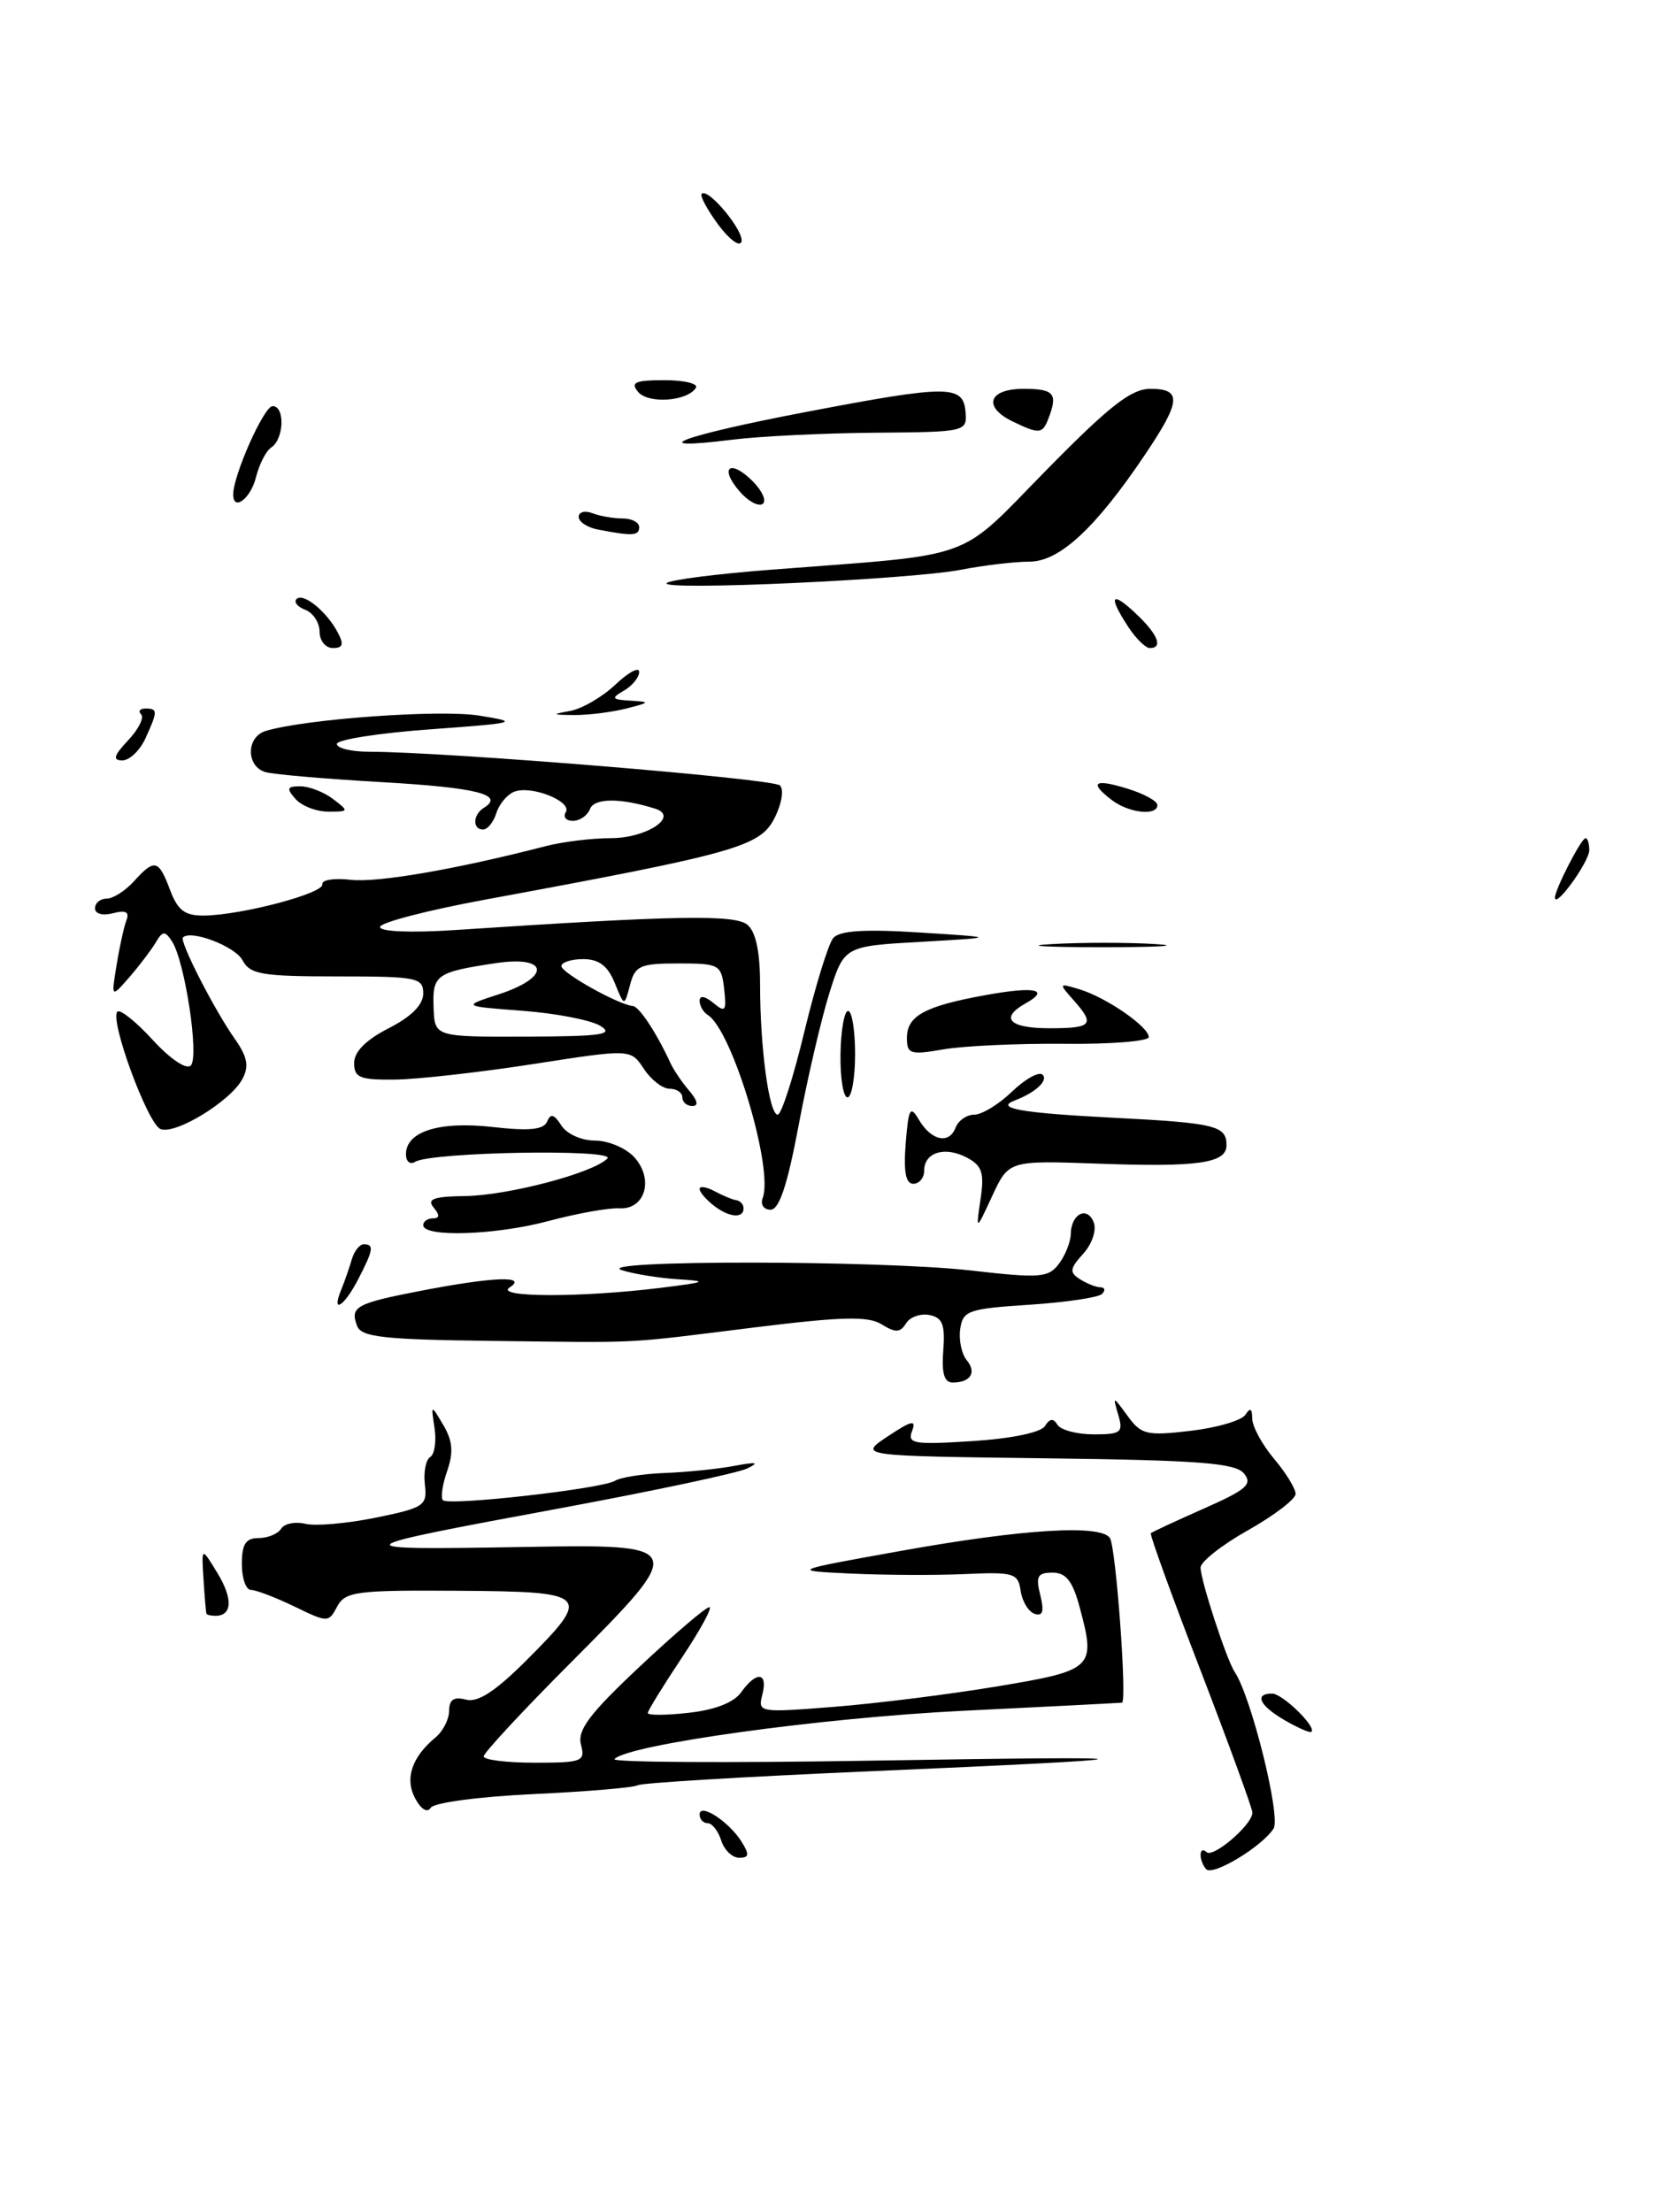 <?xml version="1.0" encoding="UTF-8" standalone="no"?>
<!DOCTYPE svg PUBLIC "-//W3C//DTD SVG 1.1//EN" "http://www.w3.org/Graphics/SVG/1.1/DTD/svg11.dtd" >
<svg xmlns="http://www.w3.org/2000/svg" xmlns:xlink="http://www.w3.org/1999/xlink" version="1.1" viewBox="0 0 193 256">
 <g >
 <path fill="currentColor"
d=" M 111.30 65.93 C 113.94 65.42 117.49 65.00 119.18 65.00 C 122.66 65.00 126.82 61.15 132.57 52.61 C 136.74 46.42 136.86 45.00 133.19 45.00 C 130.97 45.00 128.46 46.96 121.14 54.41 C 110.67 65.06 113.44 64.07 89.18 65.94 C 82.95 66.42 77.56 67.11 77.19 67.48 C 76.27 68.40 105.40 67.08 111.30 65.93 Z  M 101.24 50.08 C 111.81 50.00 111.97 49.96 111.79 47.70 C 111.52 44.52 109.86 44.52 93.25 47.69 C 78.86 50.44 74.14 52.21 84.75 50.89 C 87.91 50.49 95.33 50.13 101.24 50.08 Z  M 121.39 48.42 C 122.50 45.54 122.04 45.00 118.50 45.00 C 114.44 45.00 113.75 47.09 117.25 48.78 C 120.33 50.27 120.70 50.23 121.39 48.42 Z  M 80.57 44.88 C 80.87 44.40 79.24 44.00 76.94 44.00 C 73.52 44.00 72.96 44.25 73.88 45.36 C 75.06 46.77 79.60 46.45 80.57 44.88 Z  M 139.66 216.33 C 139.30 215.96 139.00 215.22 139.00 214.67 C 139.00 214.12 139.30 213.97 139.68 214.34 C 140.42 215.09 145.00 211.17 145.00 209.78 C 145.00 209.30 142.29 201.89 138.99 193.30 C 135.68 184.72 133.09 177.58 133.24 177.44 C 133.38 177.30 136.14 176.02 139.37 174.59 C 144.33 172.40 145.05 171.77 144.02 170.52 C 143.01 169.31 138.80 168.99 121.07 168.77 C 99.36 168.50 99.36 168.50 102.80 166.22 C 105.55 164.39 106.11 164.27 105.60 165.60 C 105.03 167.09 105.77 167.21 112.58 166.78 C 117.12 166.49 120.52 165.78 120.98 165.04 C 121.53 164.15 121.95 164.11 122.43 164.89 C 122.81 165.50 124.70 166.00 126.63 166.00 C 129.79 166.00 130.07 165.78 129.47 163.75 C 128.82 161.52 128.83 161.52 130.55 163.87 C 132.13 166.04 132.76 166.19 137.85 165.59 C 140.92 165.23 143.77 164.39 144.20 163.72 C 144.74 162.86 144.97 163.00 144.98 164.17 C 144.99 165.09 146.12 167.18 147.50 168.82 C 148.88 170.45 150.00 172.28 150.00 172.89 C 150.00 173.49 147.53 175.38 144.50 177.09 C 141.47 178.79 139.00 180.74 139.00 181.42 C 139.00 182.89 142.01 192.09 142.95 193.50 C 144.87 196.36 148.32 210.26 147.45 211.62 C 146.11 213.71 140.46 217.12 139.66 216.33 Z  M 83.50 213.00 C 83.15 211.90 82.45 211.00 81.93 211.00 C 81.42 211.00 81.00 210.55 81.00 209.99 C 81.00 208.60 84.40 210.81 85.86 213.15 C 86.79 214.63 86.73 215.00 85.58 215.00 C 84.78 215.00 83.85 214.10 83.50 213.00 Z  M 48.07 208.14 C 46.84 205.83 47.67 203.35 50.45 201.05 C 51.30 200.34 52.00 198.95 52.00 197.97 C 52.00 196.70 52.56 196.33 53.95 196.70 C 55.33 197.06 57.34 195.75 60.95 192.15 C 68.58 184.51 68.28 184.20 53.03 184.10 C 41.25 184.02 39.97 184.19 39.04 185.92 C 38.04 187.80 37.96 187.80 34.06 185.91 C 31.88 184.86 29.62 184.00 29.05 184.00 C 28.47 184.00 28.00 182.65 28.00 181.00 C 28.00 178.70 28.45 178.00 29.94 178.00 C 31.01 178.00 32.18 177.51 32.55 176.92 C 32.92 176.32 34.18 176.07 35.36 176.35 C 36.54 176.64 40.20 176.31 43.50 175.64 C 49.12 174.49 49.48 174.25 49.19 171.80 C 49.02 170.37 49.30 168.93 49.81 168.62 C 50.32 168.30 50.54 166.80 50.31 165.27 C 49.89 162.50 49.89 162.50 51.33 164.93 C 52.41 166.76 52.52 168.09 51.77 170.24 C 51.22 171.81 51.00 173.33 51.28 173.62 C 51.97 174.30 69.70 172.30 71.21 171.37 C 71.85 170.97 74.43 170.57 76.94 170.47 C 79.45 170.38 83.08 170.01 85.00 169.65 C 87.61 169.16 87.99 169.24 86.50 169.95 C 85.40 170.48 75.73 172.53 65.02 174.52 C 39.34 179.27 39.22 179.40 60.74 179.03 C 79.55 178.70 79.61 178.85 66.14 192.36 C 60.56 197.95 56.00 202.86 56.00 203.27 C 56.00 203.67 58.66 204.00 61.91 204.00 C 67.42 204.00 67.78 203.86 67.26 201.89 C 66.83 200.22 68.26 198.32 74.05 192.89 C 78.08 189.10 81.72 186.00 82.12 186.00 C 82.52 186.00 81.08 188.64 78.92 191.88 C 76.77 195.11 75.00 197.98 75.00 198.25 C 75.00 198.53 77.14 198.52 79.75 198.22 C 82.78 197.89 84.97 197.03 85.81 195.85 C 87.57 193.36 88.94 193.51 88.26 196.12 C 87.72 198.20 87.88 198.22 96.60 197.53 C 101.50 197.14 110.00 196.08 115.49 195.16 C 126.60 193.31 126.89 193.04 125.02 186.08 C 124.19 182.97 123.43 182.00 121.85 182.00 C 120.12 182.00 119.89 182.43 120.44 184.60 C 120.91 186.48 120.73 187.08 119.79 186.77 C 119.08 186.54 118.35 185.34 118.17 184.12 C 117.87 182.05 117.39 181.91 111.67 182.17 C 108.28 182.32 102.35 182.29 98.50 182.11 C 91.50 181.78 91.50 181.78 104.50 179.45 C 118.53 176.94 127.51 176.40 128.51 178.01 C 129.21 179.15 130.51 196.97 129.90 197.05 C 129.68 197.08 121.40 197.51 111.50 197.99 C 95.04 198.80 72.70 201.90 71.14 203.58 C 70.79 203.96 84.22 204.04 101.00 203.76 C 136.08 203.18 135.86 203.47 100.05 205.02 C 86.06 205.63 74.25 206.34 73.82 206.61 C 73.38 206.88 67.96 207.34 61.78 207.63 C 55.52 207.92 50.23 208.62 49.87 209.21 C 49.48 209.84 48.76 209.41 48.07 208.14 Z  M 148.75 199.09 C 145.83 197.40 145.16 196.00 147.28 196.00 C 148.49 196.00 152.50 199.92 151.82 200.43 C 151.64 200.57 150.26 199.96 148.75 199.09 Z  M 23.90 186.75 C 23.84 186.61 23.69 184.81 23.56 182.75 C 23.32 179.00 23.32 179.00 25.18 182.06 C 26.98 185.02 26.89 187.00 24.94 187.00 C 24.42 187.00 23.95 186.89 23.90 186.75 Z  M 109.21 156.29 C 109.44 153.32 109.12 152.49 107.62 152.19 C 106.59 151.98 105.36 152.41 104.90 153.15 C 104.23 154.24 103.67 154.26 102.08 153.27 C 100.50 152.29 97.51 152.37 87.30 153.63 C 71.92 155.54 74.73 155.40 56.72 155.18 C 44.43 155.03 41.84 154.74 41.35 153.46 C 40.49 151.23 41.21 150.84 48.74 149.38 C 57.14 147.76 61.16 147.61 59.00 149.00 C 57.21 150.16 67.29 150.18 76.50 149.04 C 81.82 148.38 82.04 148.27 78.50 148.05 C 76.30 147.91 73.38 147.44 72.00 147.00 C 68.28 145.81 101.93 145.84 112.37 147.03 C 120.41 147.95 121.37 147.88 122.59 146.27 C 123.33 145.30 123.95 143.74 123.97 142.81 C 124.01 140.47 125.88 139.53 126.63 141.47 C 126.97 142.37 126.44 143.96 125.41 145.10 C 123.84 146.83 123.79 147.25 125.04 148.05 C 125.84 148.55 126.91 148.98 127.42 148.98 C 127.92 148.99 128.00 149.34 127.59 149.75 C 127.18 150.16 123.39 150.72 119.17 151.00 C 112.10 151.46 111.47 151.68 111.17 153.81 C 110.99 155.07 111.33 156.69 111.91 157.40 C 113.11 158.83 112.38 160.00 110.29 160.00 C 109.32 160.00 109.00 158.91 109.21 156.29 Z  M 39.51 149.25 C 39.90 148.29 40.45 146.71 40.73 145.75 C 41.01 144.79 41.63 144.00 42.12 144.00 C 43.34 144.00 43.23 144.65 41.47 148.05 C 39.84 151.22 38.31 152.15 39.51 149.25 Z  M 49.00 141.79 C 49.00 141.35 49.51 141.00 50.12 141.00 C 50.91 141.00 50.93 140.62 50.20 139.74 C 49.39 138.77 50.20 138.47 53.83 138.42 C 58.83 138.35 68.63 135.77 70.32 134.08 C 71.46 132.94 49.92 133.31 48.06 134.46 C 47.48 134.82 47.00 134.43 47.00 133.59 C 47.00 130.94 50.86 129.73 57.05 130.43 C 61.30 130.91 62.95 130.74 63.35 129.79 C 63.74 128.83 64.17 128.95 64.99 130.25 C 65.62 131.24 67.32 132.00 68.89 132.00 C 70.43 132.00 72.48 132.87 73.44 133.93 C 75.74 136.47 74.69 140.02 71.69 139.84 C 70.48 139.77 66.80 140.43 63.50 141.31 C 57.40 142.95 49.00 143.22 49.00 141.79 Z  M 113.52 138.80 C 113.98 135.74 113.71 134.91 111.96 133.98 C 109.42 132.62 107.00 133.35 107.00 135.47 C 107.00 136.31 106.43 137.00 105.74 137.00 C 104.86 137.00 104.60 135.61 104.86 132.31 C 105.18 128.27 105.39 127.89 106.37 129.56 C 107.80 132.01 109.88 132.47 110.63 130.51 C 110.95 129.68 111.93 129.00 112.80 129.00 C 113.68 129.00 115.65 127.80 117.18 126.32 C 118.72 124.85 120.31 123.97 120.71 124.38 C 121.39 125.05 119.89 126.44 117.50 127.35 C 115.10 128.26 118.24 128.81 128.79 129.35 C 140.73 129.96 142.00 130.27 142.00 132.54 C 142.00 134.62 138.73 135.09 127.15 134.67 C 116.79 134.30 116.79 134.30 114.88 138.40 C 112.98 142.50 112.98 142.50 113.52 138.80 Z  M 82.75 139.61 C 81.79 138.88 81.00 137.98 81.00 137.60 C 81.00 137.23 81.79 137.35 82.75 137.87 C 83.71 138.38 84.84 138.85 85.25 138.90 C 85.66 138.96 86.03 139.33 86.08 139.72 C 86.21 141.02 84.54 140.96 82.75 139.61 Z  M 88.30 138.66 C 89.60 135.29 84.77 119.21 81.94 117.46 C 81.42 117.14 81.00 116.40 81.00 115.82 C 81.00 115.17 81.62 115.27 82.59 116.07 C 83.98 117.23 84.13 117.03 83.84 114.44 C 83.51 111.63 83.29 111.50 78.55 111.50 C 74.10 111.50 73.52 111.76 72.94 114.00 C 72.28 116.50 72.28 116.50 71.17 113.75 C 70.36 111.77 69.34 111.00 67.52 111.00 C 66.14 111.00 65.00 111.37 65.00 111.81 C 65.00 112.59 71.64 116.30 73.28 116.43 C 74.01 116.50 76.01 119.53 77.61 123.00 C 77.99 123.83 78.98 125.29 79.81 126.25 C 80.77 127.37 80.90 128.00 80.15 128.00 C 79.52 128.00 79.00 127.55 79.00 127.00 C 79.00 126.45 78.34 126.00 77.52 126.00 C 76.71 126.00 75.37 124.96 74.54 123.69 C 73.02 121.39 73.02 121.39 61.76 123.14 C 55.57 124.10 48.36 124.91 45.75 124.94 C 41.66 124.99 41.00 124.72 41.00 123.02 C 41.00 121.72 42.37 120.34 45.00 119.00 C 47.63 117.66 49.00 116.28 49.00 114.98 C 49.00 113.14 48.30 113.00 39.04 113.00 C 30.31 113.00 28.95 112.77 28.07 111.12 C 27.20 109.51 22.12 107.57 21.18 108.49 C 20.75 108.92 24.80 116.85 27.18 120.22 C 28.65 122.32 28.86 123.40 28.06 124.88 C 26.70 127.44 20.32 131.34 18.59 130.67 C 17.11 130.11 12.66 118.01 13.59 117.08 C 13.90 116.76 15.75 118.24 17.68 120.35 C 19.73 122.58 21.58 123.82 22.09 123.31 C 23.09 122.31 21.40 111.21 19.91 108.94 C 19.10 107.70 18.83 107.72 18.02 109.09 C 17.50 109.96 16.13 111.76 14.98 113.09 C 12.87 115.50 12.87 115.50 13.50 111.68 C 13.84 109.58 14.35 107.25 14.64 106.50 C 15.01 105.54 14.56 105.30 13.08 105.69 C 11.89 106.00 11.00 105.76 11.00 105.12 C 11.00 104.50 11.61 104.00 12.35 104.00 C 13.08 104.00 14.50 103.10 15.50 102.00 C 17.90 99.35 18.36 99.46 19.69 103.00 C 20.59 105.38 21.41 105.99 23.66 105.96 C 28.03 105.89 37.52 103.38 37.32 102.34 C 37.22 101.83 38.69 101.60 40.59 101.82 C 43.67 102.18 52.78 100.61 63.12 97.94 C 65.10 97.42 68.54 97.00 70.74 97.00 C 74.87 97.00 78.66 94.48 75.86 93.59 C 71.87 92.33 68.81 92.34 68.31 93.62 C 68.02 94.38 67.13 95.00 66.33 95.00 C 65.54 95.00 65.16 94.55 65.50 94.00 C 66.27 92.75 61.54 90.86 59.55 91.62 C 58.74 91.93 57.80 93.04 57.47 94.09 C 57.14 95.14 56.45 96.00 55.93 96.00 C 54.68 96.00 54.74 94.28 56.02 93.49 C 58.47 91.97 55.22 91.15 44.25 90.52 C 37.79 90.15 31.71 89.63 30.75 89.36 C 28.48 88.72 28.48 85.29 30.75 84.60 C 35.29 83.21 50.98 82.08 55.50 82.82 C 60.23 83.58 59.92 83.67 49.75 84.41 C 43.84 84.84 39.00 85.60 39.00 86.10 C 39.00 86.59 40.69 87.00 42.75 87.00 C 51.67 87.01 89.51 90.11 90.30 90.90 C 90.79 91.39 90.50 93.06 89.64 94.74 C 87.96 97.98 85.10 98.78 56.25 104.10 C 49.51 105.34 44.00 106.77 44.00 107.28 C 44.00 107.83 47.60 107.97 52.75 107.63 C 78.21 105.94 85.07 105.82 86.53 107.02 C 87.51 107.84 88.00 110.15 88.00 113.98 C 88.00 121.31 89.05 129.00 90.04 129.00 C 90.47 129.00 91.86 124.67 93.13 119.38 C 94.41 114.09 95.91 109.22 96.47 108.56 C 97.21 107.70 100.08 107.51 106.50 107.92 C 115.50 108.49 115.50 108.49 106.61 109.00 C 97.73 109.50 97.73 109.50 96.00 115.00 C 95.06 118.03 93.46 124.89 92.46 130.25 C 91.16 137.16 90.22 140.00 89.21 140.00 C 88.43 140.00 88.02 139.40 88.30 138.66 Z  M 69.50 118.72 C 68.40 118.05 64.35 117.27 60.50 116.98 C 53.50 116.45 53.50 116.45 57.75 115.07 C 63.83 113.09 63.56 110.54 57.37 111.47 C 50.51 112.50 50.05 112.82 50.20 116.59 C 50.32 120.00 50.32 120.00 60.91 119.97 C 69.66 119.94 71.15 119.73 69.50 118.72 Z  M 97.31 122.00 C 97.35 119.25 97.75 117.00 98.19 117.00 C 98.64 117.00 99.00 119.25 99.00 122.00 C 99.00 124.75 98.60 127.00 98.12 127.00 C 97.63 127.00 97.27 124.75 97.31 122.00 Z  M 105.00 120.12 C 105.00 117.57 107.04 116.45 114.02 115.18 C 119.80 114.12 121.65 114.50 118.74 116.12 C 115.71 117.82 116.85 119.00 121.50 119.00 C 126.47 119.00 126.82 118.58 124.25 115.70 C 122.55 113.79 122.58 113.76 125.00 114.50 C 128.09 115.44 133.00 118.83 133.00 120.02 C 133.00 120.50 128.61 120.86 123.25 120.80 C 117.89 120.75 111.59 121.04 109.25 121.44 C 105.39 122.11 105.00 121.99 105.00 120.12 Z  M 121.79 109.26 C 125.25 109.06 130.65 109.06 133.79 109.26 C 136.93 109.46 134.10 109.62 127.50 109.62 C 120.90 109.62 118.33 109.45 121.79 109.26 Z  M 180.03 103.90 C 179.98 103.03 183.07 97.00 183.57 97.00 C 183.81 97.00 184.00 97.63 184.00 98.39 C 184.00 99.72 180.10 105.14 180.03 103.90 Z  M 34.21 92.46 C 33.13 91.24 33.23 91.00 34.77 91.00 C 35.79 91.00 37.49 91.66 38.56 92.47 C 40.43 93.89 40.41 93.94 38.00 93.93 C 36.62 93.93 34.92 93.27 34.21 92.46 Z  M 128.75 92.61 C 126.05 90.56 126.66 90.08 130.50 91.26 C 132.43 91.85 134.00 92.71 134.00 93.17 C 134.00 94.45 130.71 94.10 128.75 92.61 Z  M 14.83 85.68 C 16.04 84.40 16.71 83.05 16.34 82.68 C 15.97 82.30 16.19 82.00 16.83 82.00 C 18.28 82.00 18.28 82.29 16.84 85.45 C 16.20 86.85 15.00 88.00 14.17 88.00 C 13.01 88.00 13.16 87.46 14.83 85.68 Z  M 66.00 82.28 C 67.38 82.03 69.74 80.66 71.25 79.23 C 72.76 77.80 74.00 77.14 74.00 77.76 C 74.00 78.39 73.21 79.36 72.25 79.92 C 70.71 80.81 70.80 80.96 73.00 81.09 C 75.33 81.23 75.30 81.29 72.50 82.00 C 70.85 82.42 68.15 82.76 66.50 82.75 C 63.89 82.73 63.82 82.67 66.00 82.28 Z  M 37.00 73.11 C 37.00 72.07 36.26 70.93 35.36 70.58 C 34.45 70.24 33.99 69.67 34.33 69.33 C 35.10 68.56 37.78 70.72 39.09 73.17 C 39.84 74.57 39.71 75.00 38.54 75.00 C 37.69 75.00 37.00 74.15 37.00 73.11 Z  M 130.62 72.54 C 128.27 68.95 128.64 68.31 131.50 71.00 C 134.05 73.40 134.70 75.00 133.12 75.00 C 132.63 75.00 131.50 73.89 130.62 72.54 Z  M 69.25 61.29 C 68.01 61.06 67.00 60.39 67.00 59.82 C 67.00 59.25 67.71 59.06 68.58 59.39 C 69.45 59.73 71.03 60.00 72.08 60.00 C 73.14 60.00 74.00 60.45 74.00 61.00 C 74.00 62.02 73.25 62.06 69.25 61.29 Z  M 85.61 56.85 C 83.23 54.08 84.53 53.09 87.13 55.68 C 88.27 56.82 88.79 58.01 88.28 58.33 C 87.77 58.64 86.57 57.98 85.61 56.85 Z  M 27.00 57.25 C 26.98 55.04 30.56 47.00 31.56 47.00 C 33.02 47.00 32.89 50.82 31.40 51.79 C 30.80 52.18 30.01 53.74 29.63 55.25 C 29.04 57.68 27.01 59.22 27.00 57.25 Z  M 83.14 25.98 C 81.87 24.25 81.01 22.65 81.24 22.43 C 81.98 21.68 86.23 26.82 85.84 27.99 C 85.63 28.61 84.42 27.70 83.14 25.98 Z "/>
</g>
</svg>
